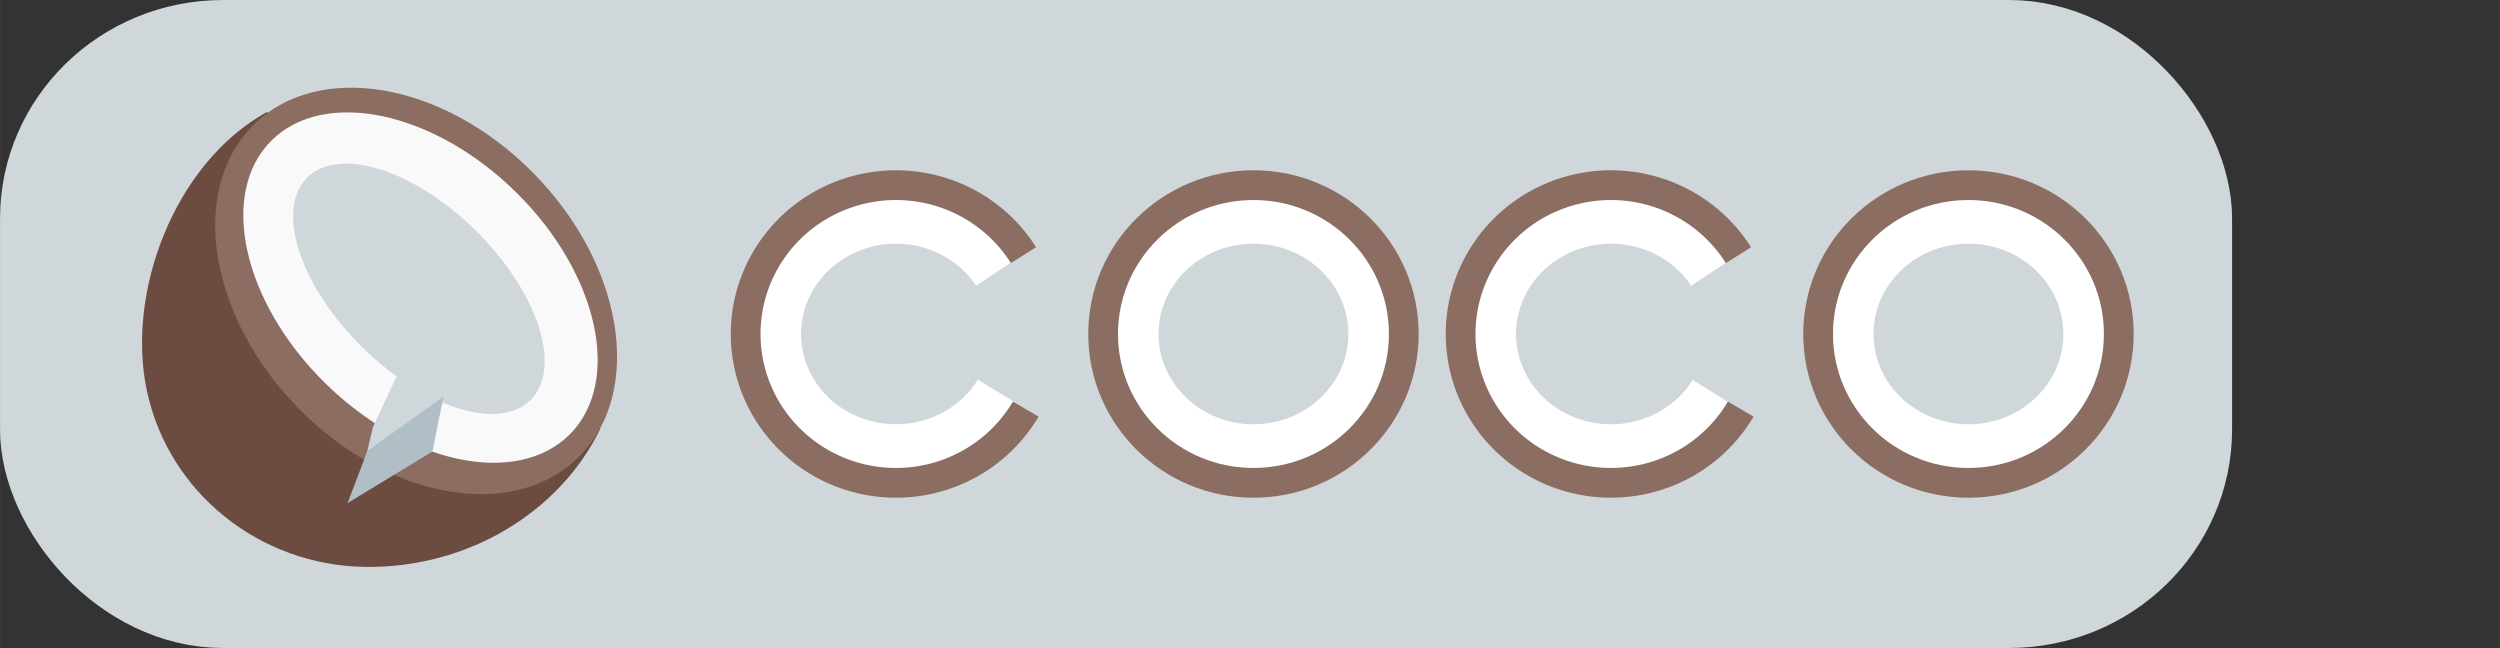 <?xml version="1.0" encoding="UTF-8" standalone="no"?>
<svg
   xmlns:dc="http://purl.org/dc/elements/1.1/"
   xmlns:cc="http://creativecommons.org/ns#"
   xmlns:rdf="http://www.w3.org/1999/02/22-rdf-syntax-ns#"
   xmlns:svg="http://www.w3.org/2000/svg"
   xmlns="http://www.w3.org/2000/svg"
   xmlns:sodipodi="http://sodipodi.sourceforge.net/DTD/sodipodi-0.dtd"
   xmlns:inkscape="http://www.inkscape.org/namespaces/inkscape"
   width="335.94"
   height="87.075"
   viewBox="0 0 88.884 23.039"
   version="1.1"
   id="svg8"
   inkscape:version="1.0.2 (1.0.2+r75+1)"
   sodipodi:docname="COCO-logo.svg"
   inkscape:export-filename="/home/yky/latex/humanities/COCO-logo.png"
   inkscape:export-xdpi="196"
   inkscape:export-ydpi="196">
  <rect x="0" y="0" width="88.884" height="23.039" fill="#333333" stroke="none"/>
  <defs
     id="defs2" />
  <sodipodi:namedview
     id="base"
     pagecolor="#ffffff"
     bordercolor="#666666"
     borderopacity="1.0"
     inkscape:pageopacity="0.0"
     inkscape:pageshadow="2"
     inkscape:zoom="2.8284271"
     inkscape:cx="163.6206"
     inkscape:cy="69.024038"
     inkscape:document-units="px"
     inkscape:current-layer="layer1"
     showgrid="false"
     inkscape:window-width="1920"
     inkscape:window-height="1055"
     inkscape:window-x="0"
     inkscape:window-y="0"
     inkscape:window-maximized="1"
     fit-margin-top="0"
     fit-margin-left="0"
     fit-margin-right="0"
     fit-margin-bottom="0"
     showborder="false"
     scale-x="2"
     units="px"
     inkscape:document-rotation="0" />
  <g
     inkscape:label="Layer 1"
     inkscape:groupmode="layer"
     id="layer1"
     transform="translate(-71.625,-91.624)">
    <rect
       style="fill:#cfd7db;fill-opacity:1;stroke:#cfd7db;stroke-width:2.685;stroke-miterlimit:4;stroke-dasharray:none;stroke-opacity:1"
       id="rect4600"
       width="76.674"
       height="20.353"
       x="72.968"
       y="92.967"
       ry="6.427"
       rx="6.585"
       inkscape:export-xdpi="196"
       inkscape:export-ydpi="196" />
    <path
       id="path3778-3"
       style="fill:none;fill-opacity:1;stroke:#ffffff;stroke-width:2.117;stroke-miterlimit:4;stroke-dasharray:none;stroke-opacity:1"
       sodipodi:type="arc"
       sodipodi:cx="103.4796"
       sodipodi:cy="103.49875"
       sodipodi:rx="4.4327006"
       sodipodi:ry="4.2685785"
       sodipodi:start="0.53483968"
       sodipodi:end="5.7129604"
       sodipodi:open="true"
       d="m 107.293,105.674 a 4.433,4.269 0 0 1 -4.947,1.951 4.433,4.269 0 0 1 -3.299,-4.051 4.433,4.269 0 0 1 3.148,-4.161 4.433,4.269 0 0 1 5.016,1.781"
       inkscape:export-xdpi="196"
       inkscape:export-ydpi="196" />
    <path
       id="path3778"
       style="fill:none;fill-opacity:1;stroke:#8c6d62;stroke-width:1.058;stroke-miterlimit:4;stroke-dasharray:none;stroke-opacity:1"
       sodipodi:type="arc"
       sodipodi:cx="103.4796"
       sodipodi:cy="103.49875"
       sodipodi:rx="5.344583"
       sodipodi:ry="5.2916665"
       sodipodi:start="0.52864361"
       sodipodi:end="5.7250437"
       sodipodi:open="true"
       d="m 108.095,106.168 a 5.345,5.292 0 0 1 -5.973,2.449 5.345,5.292 0 0 1 -3.986,-5.04 5.345,5.292 0 0 1 3.834,-5.154 5.345,5.292 0 0 1 6.044,2.274"
       inkscape:export-xdpi="196"
       inkscape:export-ydpi="196" />
    <ellipse
       ry="4.269"
       rx="4.433"
       cy="103.499"
       cx="116.19"
       id="path3778-3-5"
       style="fill:none;fill-opacity:1;stroke:#ffffff;stroke-width:2.117;stroke-miterlimit:4;stroke-dasharray:none;stroke-opacity:1"
       inkscape:export-xdpi="196"
       inkscape:export-ydpi="196" />
    <ellipse
       ry="5.292"
       rx="5.345"
       cy="103.499"
       cx="116.19"
       id="path3778-35"
       style="fill:none;fill-opacity:1;stroke:#8c6d62;stroke-width:1.058;stroke-miterlimit:4;stroke-dasharray:none;stroke-opacity:1"
       inkscape:export-xdpi="196"
       inkscape:export-ydpi="196" />
    <path
       id="path3778-3-2"
       style="fill:none;fill-opacity:1;stroke:#ffffff;stroke-width:2.117;stroke-miterlimit:4;stroke-dasharray:none;stroke-opacity:1"
       sodipodi:type="arc"
       sodipodi:cx="128.90031"
       sodipodi:cy="103.49875"
       sodipodi:rx="4.4327006"
       sodipodi:ry="4.2685785"
       sodipodi:start="0.53944304"
       sodipodi:end="5.7140011"
       sodipodi:open="true"
       d="m 132.704,105.691 a 4.433,4.269 0 0 1 -4.953,1.93 4.433,4.269 0 0 1 -3.283,-4.059 4.433,4.269 0 0 1 3.156,-4.151 4.433,4.269 0 0 1 5.01,1.787"
       inkscape:export-xdpi="196"
       inkscape:export-ydpi="196" />
    <path
       id="path3778-9"
       style="fill:none;fill-opacity:1;stroke:#8c6d62;stroke-width:1.058;stroke-miterlimit:4;stroke-dasharray:none;stroke-opacity:1"
       sodipodi:type="arc"
       sodipodi:cx="128.90031"
       sodipodi:cy="103.49875"
       sodipodi:rx="5.344583"
       sodipodi:ry="5.2916665"
       sodipodi:start="0.52864361"
       sodipodi:end="5.7250437"
       sodipodi:open="true"
       d="m 133.515,106.168 a 5.345,5.292 0 0 1 -5.973,2.449 5.345,5.292 0 0 1 -3.986,-5.04 5.345,5.292 0 0 1 3.834,-5.154 5.345,5.292 0 0 1 6.044,2.274"
       inkscape:export-xdpi="196"
       inkscape:export-ydpi="196" />
    <ellipse
       ry="4.269"
       rx="4.433"
       cy="103.499"
       cx="141.611"
       id="path3778-3-27"
       style="fill:none;fill-opacity:1;stroke:#ffffff;stroke-width:2.117;stroke-miterlimit:4;stroke-dasharray:none;stroke-opacity:1"
       inkscape:export-xdpi="196"
       inkscape:export-ydpi="196" />
    <ellipse
       ry="5.292"
       rx="5.345"
       cy="103.499"
       cx="141.611"
       id="path3778-0"
       style="fill:none;fill-opacity:1;stroke:#8c6d62;stroke-width:1.058;stroke-miterlimit:4;stroke-dasharray:none;stroke-opacity:1"
       inkscape:export-xdpi="196"
       inkscape:export-ydpi="196" />
    <g
       id="g953"
       transform="translate(-10.041,-24.398)"
       inkscape:export-xdpi="196"
       inkscape:export-ydpi="196">
      <path
         id="path39-5"
         style="fill:#6c4b40;fill-opacity:1;stroke:#6c4b40;stroke-width:0.133;stroke-linecap:round;stroke-linejoin:round;stroke-miterlimit:4;stroke-dasharray:none;stroke-opacity:1;paint-order:markers fill stroke"
         transform="matrix(0.703,-0.711,0.703,0.711,0,0)"
         d="m -19.085,165.515 c -3.035,1.04 -6.762,0.158 -9.333,-2.499 -2.571,-2.657 -3.088,-6.734 -1.084,-9.83 1.916,-2.96 6.318,-4.937 9.89,-3.907"
         sodipodi:nodetypes="cssc" />
      <ellipse
         style="opacity:1;fill:#8c6d62;fill-opacity:1;stroke:#8c6d62;stroke-width:0.133;stroke-linecap:round;stroke-linejoin:round;stroke-miterlimit:4;stroke-dasharray:none;stroke-opacity:1;paint-order:markers fill stroke"
         id="path39"
         cx="-20.258"
         cy="157.471"
         rx="5.844"
         ry="8.198"
         transform="matrix(0.703,-0.711,0.703,0.711,0,0)" />
      <ellipse
         style="fill:#f9f9f9;fill-opacity:1;stroke:#f9f9f9;stroke-width:0.114;stroke-linecap:round;stroke-linejoin:round;stroke-miterlimit:4;stroke-dasharray:none;stroke-opacity:1;paint-order:markers fill stroke"
         id="path39-6"
         cx="-21.848"
         cy="157.735"
         rx="4.743"
         ry="7.387"
         transform="matrix(0.711,-0.703,0.711,0.703,0,0)" />
      <ellipse
         style="fill:#cfd7db;fill-opacity:1;stroke:#cfd7db;stroke-width:0.081;stroke-linecap:round;stroke-linejoin:round;stroke-miterlimit:4;stroke-dasharray:none;stroke-opacity:1;paint-order:markers fill stroke"
         id="path39-6-7"
         cx="-27.018"
         cy="154.252"
         rx="2.868"
         ry="5.556"
         transform="matrix(0.611,-0.792,0.733,0.68,0,0)" />
      <path
         style="fill:#cfd7db;fill-opacity:1;stroke:#cfd7db;stroke-width:0.132;stroke-linecap:butt;stroke-linejoin:miter;stroke-miterlimit:4;stroke-dasharray:none;stroke-opacity:1"
         d="m 95.86,129.356 -0.873,1.871 -0.203,0.865 2.549,-1.813 z"
         id="path925"
         sodipodi:nodetypes="ccccc" />
      <path
         style="fill:#b0bec5;fill-opacity:1;stroke:#b0bec5;stroke-width:0.132;stroke-linecap:butt;stroke-linejoin:miter;stroke-miterlimit:4;stroke-dasharray:none;stroke-opacity:1"
         d="m 94.784,132.092 -0.631,1.66 2.829,-1.72 0.351,-1.754 z"
         id="path925-3"
         sodipodi:nodetypes="ccccc" />
    </g>
  </g>
</svg>
